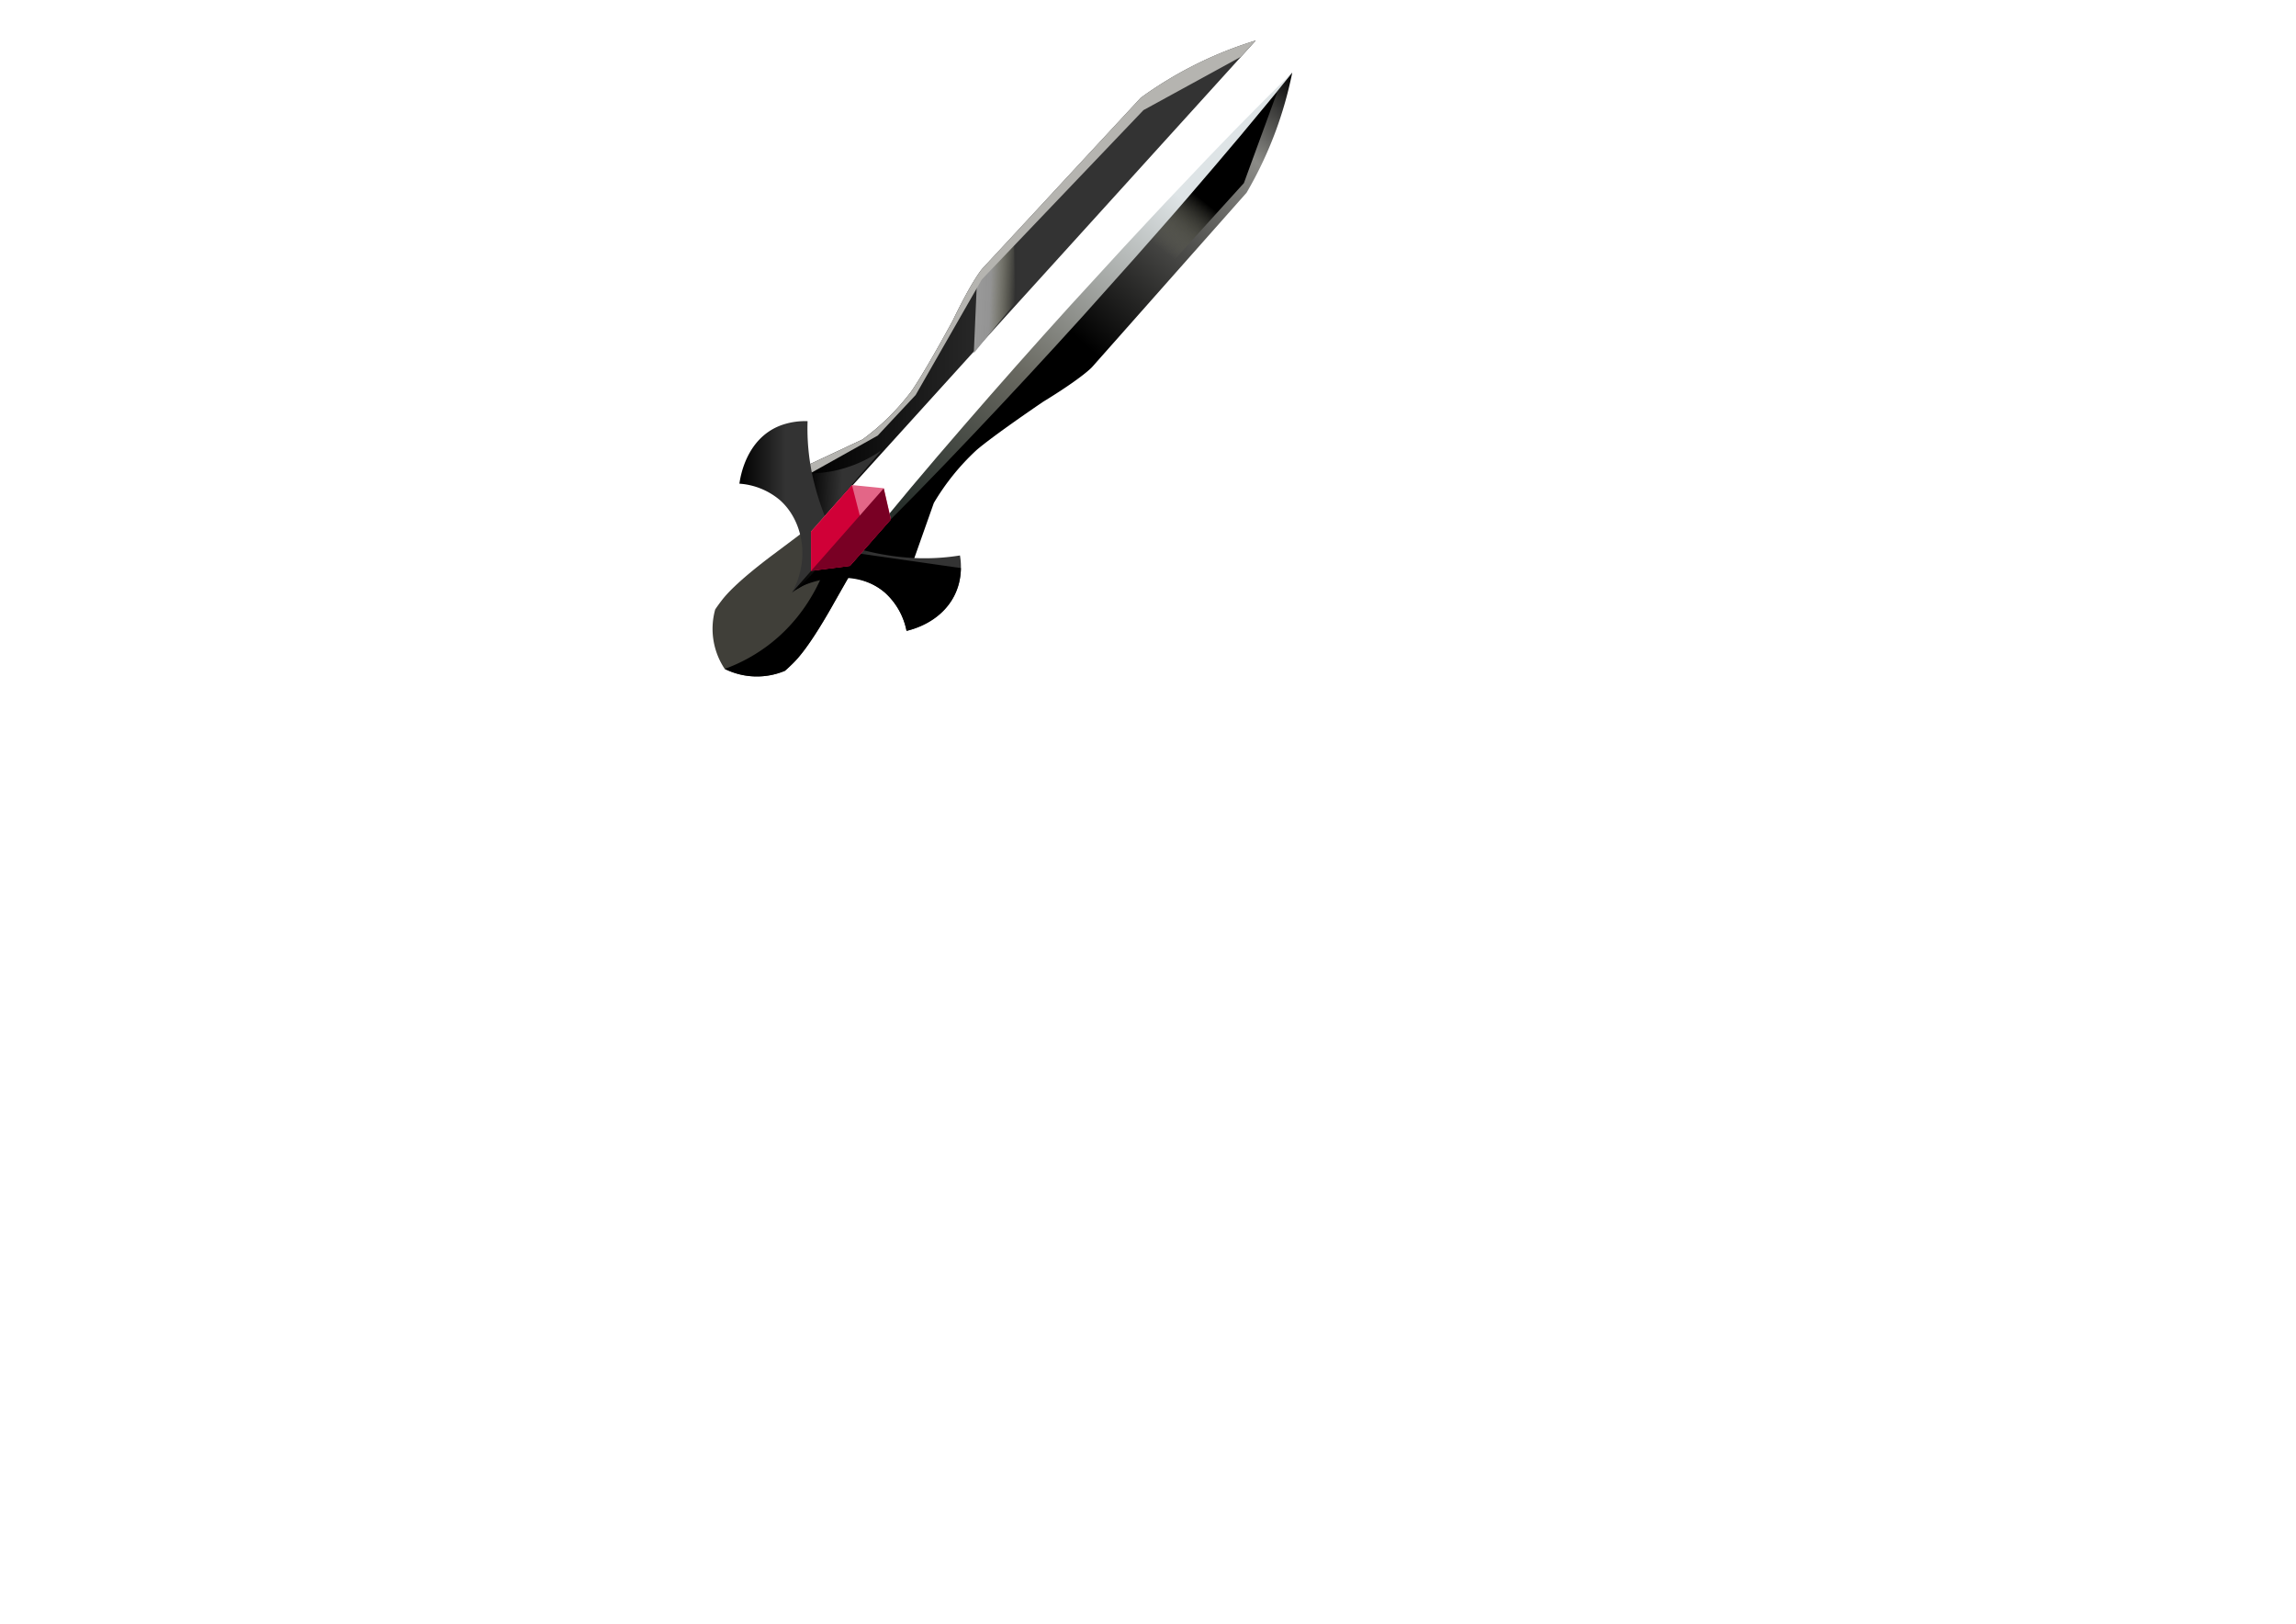 <svg id="Layer_2" data-name="Layer 2" xmlns="http://www.w3.org/2000/svg" xmlns:xlink="http://www.w3.org/1999/xlink" viewBox="0 0 841.89 595.28"><defs><style>.cls-1{fill:url(#linear-gradient);}.cls-2{fill:url(#linear-gradient-2);}.cls-3{fill:#807f62;}.cls-4{fill:url(#linear-gradient-3);}.cls-5{fill:url(#linear-gradient-4);}.cls-6{fill:url(#linear-gradient-5);}.cls-7{fill:#b5b4b0;}.cls-8{fill:url(#linear-gradient-6);}.cls-9{fill:#403f39;}.cls-10{fill:url(#linear-gradient-7);}.cls-11{fill:url(#linear-gradient-8);}.cls-12{fill:#e36687;}.cls-13{fill:#d00037;}.cls-14{fill:#790024;}</style><linearGradient id="linear-gradient" x1="293.91" y1="172.46" x2="293.91" y2="-63.41" gradientTransform="translate(220.19 -117.69) rotate(42.19)" gradientUnits="userSpaceOnUse"><stop offset="0.47"/><stop offset="0.86" stop-color="#8b8b87"/><stop offset="1"/></linearGradient><linearGradient id="linear-gradient-2" x1="294.3" y1="47.42" x2="288.15" y2="-54.56" gradientTransform="translate(220.19 -117.69) rotate(42.19)" gradientUnits="userSpaceOnUse"><stop offset="0" stop-color="#39392f" stop-opacity="0"/><stop offset="0.3" stop-color="#83836c" stop-opacity="0"/><stop offset="0.53"/><stop offset="0.86"/></linearGradient><linearGradient id="linear-gradient-3" x1="315.43" y1="201.39" x2="473.84" y2="26.62" gradientUnits="userSpaceOnUse"><stop offset="0.09" stop-color="#272f2b"/><stop offset="0.37" stop-color="#686860"/><stop offset="0.74" stop-color="#dee4e6"/></linearGradient><linearGradient id="linear-gradient-4" x1="296.18" y1="102.23" x2="460.47" y2="102.23" gradientUnits="userSpaceOnUse"><stop offset="0"/><stop offset="0.48" stop-color="#333"/><stop offset="1" stop-color="#333"/></linearGradient><linearGradient id="linear-gradient-5" x1="346.62" y1="188.83" x2="361.08" y2="188.83" gradientTransform="translate(18.32 -92.67) rotate(2.09)" gradientUnits="userSpaceOnUse"><stop offset="0" stop-color="#999"/><stop offset="0.36" stop-color="#999" stop-opacity="0.95"/><stop offset="1" stop-color="#c8c7a4" stop-opacity="0"/></linearGradient><linearGradient id="linear-gradient-6" x1="287.19" y1="259.12" x2="314.06" y2="259.12" gradientTransform="translate(18.32 -92.67) rotate(2.09)" xlink:href="#linear-gradient-4"/><linearGradient id="linear-gradient-7" x1="271.13" y1="185.81" x2="306.78" y2="185.81" xlink:href="#linear-gradient-4"/><linearGradient id="linear-gradient-8" x1="290.39" y1="214.97" x2="352.33" y2="214.97" xlink:href="#linear-gradient-4"/></defs><title>weapon_2.6-01</title><g id="weapon_2.6"><path class="cls-1" d="M473.84,26.62A144.13,144.13,0,0,1,467.42,49a144.12,144.12,0,0,1-10.33,21.65l-26.47,29.86-26.44,29.85c1.26-1.43-2.52,2.85-3.79,4.27,0,0-3.44,3.83-17.94,12.69C362.61,160.84,358,165.07,358,165.07a86,86,0,0,0-15.59,19.34q-3.71,10.49-7.43,21c-3.27.72-10.35,1.72-16.83-2.07a19.59,19.59,0,0,1-2.72-1.92Z"/><polygon class="cls-2" points="468.32 33.77 456.1 67.13 412.98 114.71 399.58 109.61 468.32 33.77"/><line class="cls-3" x1="473.84" y1="26.62" x2="315.43" y2="201.39"/><path class="cls-4" d="M473.84,26.62C461.56,42,448.84,57,436,71.88c-6.39,7.47-12.95,14.79-19.43,22.18l-19.67,22q-19.78,21.86-40.09,43.25c-13.53,14.27-27.21,28.39-41.34,42.12,12.28-15.4,25-30.4,37.87-45.26s25.9-29.59,39.11-44.14l19.93-21.73c6.72-7.18,13.36-14.42,20.17-21.51C446,54.48,459.72,40.35,473.84,26.62Z"/><path class="cls-5" d="M460.47,14.84a143.17,143.17,0,0,0-42.18,21L391.16,65.09c-13.55,14.63-27.11,29.25-27.11,29.25,1.3-1.4-2.59,2.78-3.87,4.18,0,0-3.49,3.8-10.88,19.1C337.8,138.69,334,143.69,334,143.69a86.1,86.1,0,0,1-17.71,17.41l-20.15,9.45,5.89,19.06Z"/><path class="cls-6" d="M371.85,88.36,358.2,103.73q-.57,12.87-1.13,25.75L372.21,111Z"/><path class="cls-7" d="M438.82,23.43a143.44,143.44,0,0,0-20.53,12.39L391.16,65.09c-13.55,14.63-27.11,29.25-27.11,29.25,1.3-1.4-2.59,2.78-3.87,4.18,0,0-3.49,3.8-10.88,19.1C337.8,138.69,334,143.69,334,143.69a86.1,86.1,0,0,1-17.71,17.41l-20.15,9.45.93,3,24.77-13.86,13.9-14.86L360,102.47l59.29-62.1L455,20.83l5.43-6A143.12,143.12,0,0,0,438.82,23.43Z"/><path class="cls-8" d="M323.19,165.1a47.53,47.53,0,0,1-18.06,7.65,45.64,45.64,0,0,1-8,.81,12.41,12.41,0,0,0-.65,9.52,12.19,12.19,0,0,0,5.61,6.53Z"/><path class="cls-9" d="M304.68,223.05l1.64-2.9c3.19-5.61,5.76-10.1,7.43-13L305,200.68l-7.5-7.86c-2.69,2-6.81,5.13-12,9l-2.67,2c-12.8,9.68-16.59,14.26-18.07,16.14-.55.71-1.46,1.9-2.51,3.47a26.48,26.48,0,0,0,3.48,21.8h0a26.51,26.51,0,0,0,22.07.7c1.42-1.23,2.49-2.29,3.12-2.92C292.62,241.31,296.69,237,304.68,223.05Z"/><path d="M287.82,245.93c1.42-1.23,2.49-2.29,3.12-2.92,1.68-1.7,5.75-6,13.74-20l1.64-2.9c3.19-5.61,5.76-10.1,7.43-13L305,200.68h0c-1.75,6.78-7,23.09-22.42,35.2a61.28,61.28,0,0,1-16.83,9.35,26.51,26.51,0,0,0,22.07.7Z"/><path class="cls-10" d="M306.78,198.65a96.46,96.46,0,0,1-8.66-23.36,81.83,81.83,0,0,1-2-20.88,25.75,25.75,0,0,0-10,1.61c-12.57,4.87-14.65,18.92-15,21.3a25.78,25.78,0,0,1,14.92,6.08c8.5,7.61,11.07,21.9,4.36,33.83Z"/><path class="cls-11" d="M306.76,198.63A96.09,96.09,0,0,0,331,204.27a81.61,81.61,0,0,0,21-.63,25.66,25.66,0,0,1-.33,10.13c-3.25,13.08-16.92,16.92-19.25,17.53a25.72,25.72,0,0,0-7.91-14c-8.62-7.47-23.12-8.22-34.1-.06Z"/><path d="M302.74,204.26s-3.3,5.38-11.14,12.1l2.57-1.49c1.7-1,18.69-7.58,30.32,2.4a25.22,25.22,0,0,1,7.91,14c1.75-.37,12.19-2.79,17.3-12.48a23.34,23.34,0,0,0,2.63-10.52l-28.85-4.14-19.17-2.75h0C304,202,303.5,203,302.74,204.26Z"/><path class="cls-12" d="M324.05,179l-11.64-1.17-15,17v14.37l14.25-1.8,15-17.05Q325.37,184.74,324.05,179Z"/><polygon class="cls-13" points="312.41 177.87 297.39 194.92 297.4 209.29 311.65 207.49 326.67 190.44 315.27 189.01 312.41 177.87"/><polygon class="cls-14" points="324.05 179.04 297.4 209.29 311.65 207.49 326.67 190.44 324.05 179.04"/></g></svg>